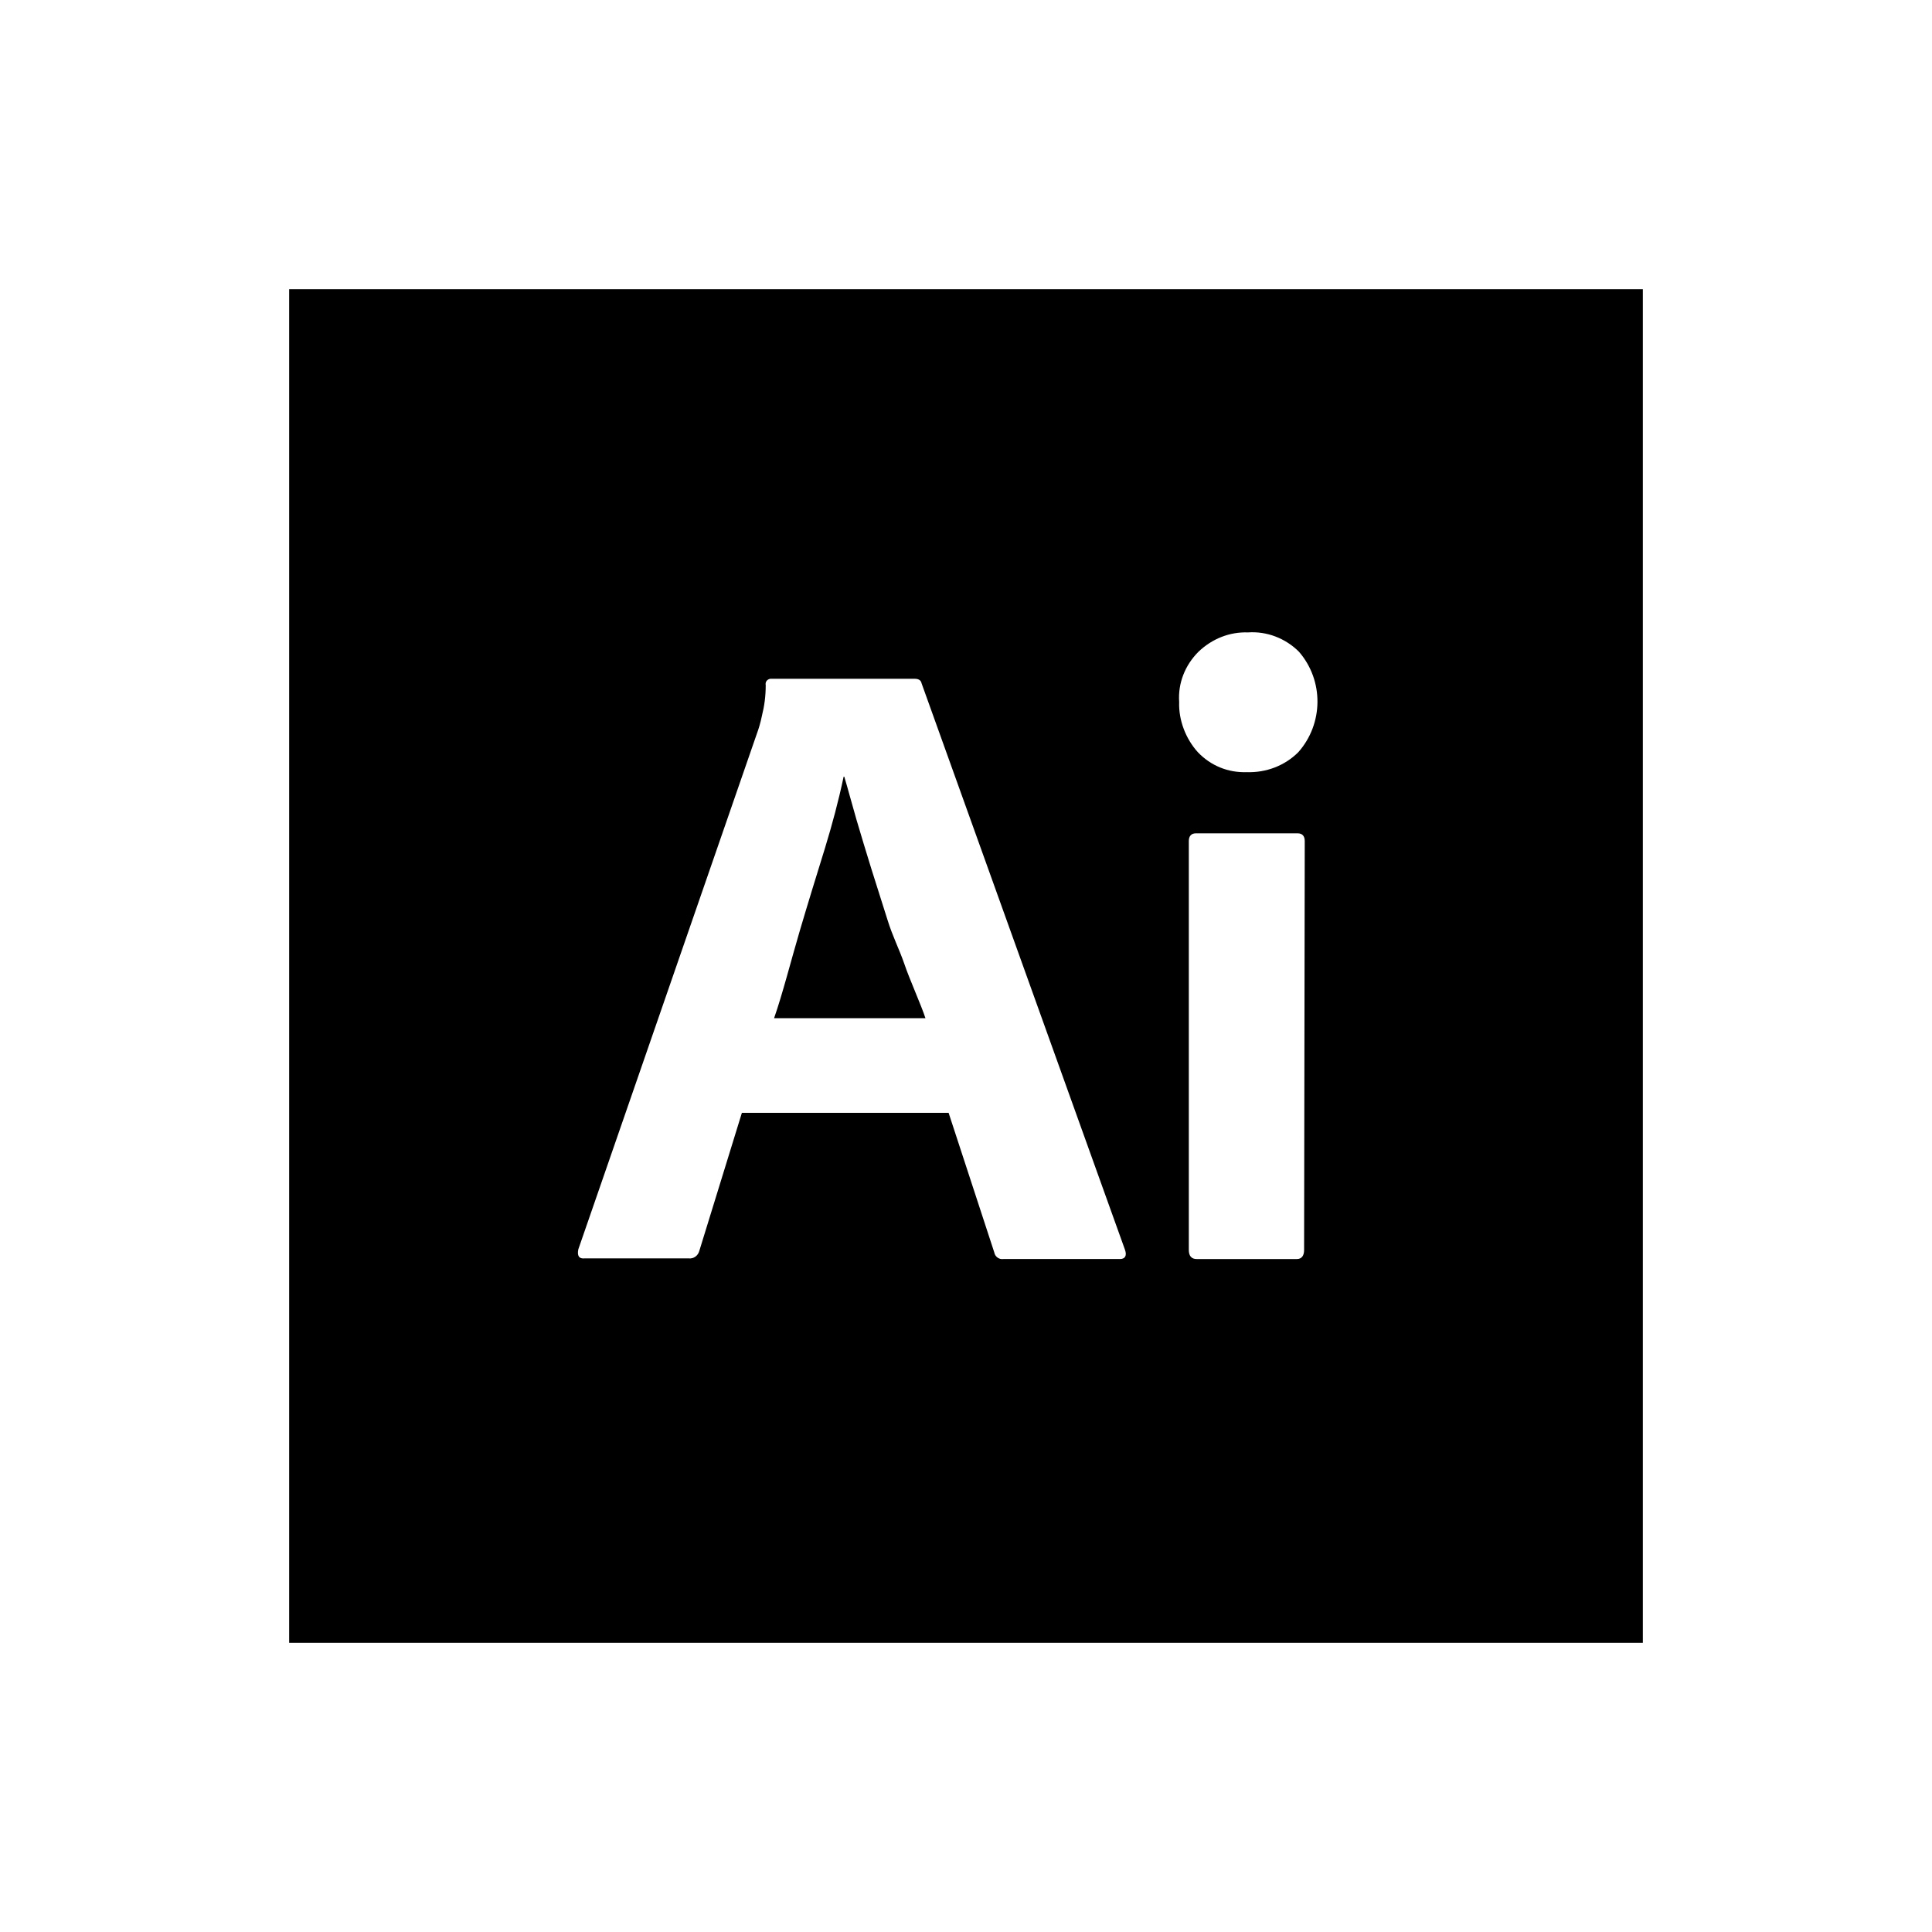 <?xml version="1.0" encoding="utf-8"?>
<!-- Generator: Adobe Illustrator 27.1.1, SVG Export Plug-In . SVG Version: 6.00 Build 0)  -->
<svg version="1.1" id="b9c5f031-556e-45af-be27-493c684d2c53"
	 xmlns="http://www.w3.org/2000/svg" xmlns:xlink="http://www.w3.org/1999/xlink" x="0px" y="0px" viewBox="0 0 300 300"
	 style="enable-background:new 0 0 300 300;" xml:space="preserve">
<path d="M140.4,149.6c-0.8-2.3-1.8-4.2-2.6-6.8s-1.7-5.3-2.5-7.9s-1.6-5.2-2.3-7.6s-1.3-4.7-1.9-6.7H131c-0.8,3.8-1.8,7.5-2.9,11.1
	c-1.3,4.2-2.6,8.4-3.9,12.8c-1.3,4.4-2.7,9.9-4,13.6h23.5C143.1,156.2,141.2,152,140.4,149.6z"/>
<path d="M44.9,255.1h210.2V44.9H44.9V255.1z M202.5,194.1c0,0.9-0.4,1.4-1.1,1.4h-15.6c-0.8,0-1.2-0.5-1.2-1.4v-63.5
	c0-0.8,0.4-1.2,1.1-1.2h15.8c0.7,0,1.1,0.4,1.1,1.2L202.5,194.1z M186.1,101.2c2.1-2,4.8-3.1,7.7-3c2.9-0.2,5.8,0.9,7.9,3
	c3.9,4.5,3.8,11.2-0.1,15.6c-2.1,2.1-5,3.2-8,3.1c-2.9,0.1-5.6-1-7.6-3.1c-1.9-2.1-3-5-2.9-7.8C182.9,106.1,184,103.3,186.1,101.2
	L186.1,101.2z M89.8,194l27.7-80c0.3-0.8,0.6-1.8,0.8-2.8c0.4-1.6,0.6-3.1,0.6-4.8c-0.1-0.5,0.2-0.9,0.7-1c0,0,0,0,0,0
	c0.1,0,0.2,0,0.2,0H142c0.6,0,1,0.2,1.1,0.7l31.6,88c0.3,0.9,0,1.4-0.8,1.4h-18.1c-0.7,0.1-1.3-0.4-1.4-1l-7.1-21.7h-32.1l-6.6,21.4
	c-0.2,0.8-0.9,1.3-1.7,1.2H90.8C89.9,195.5,89.6,195,89.8,194z"/>
</svg>

